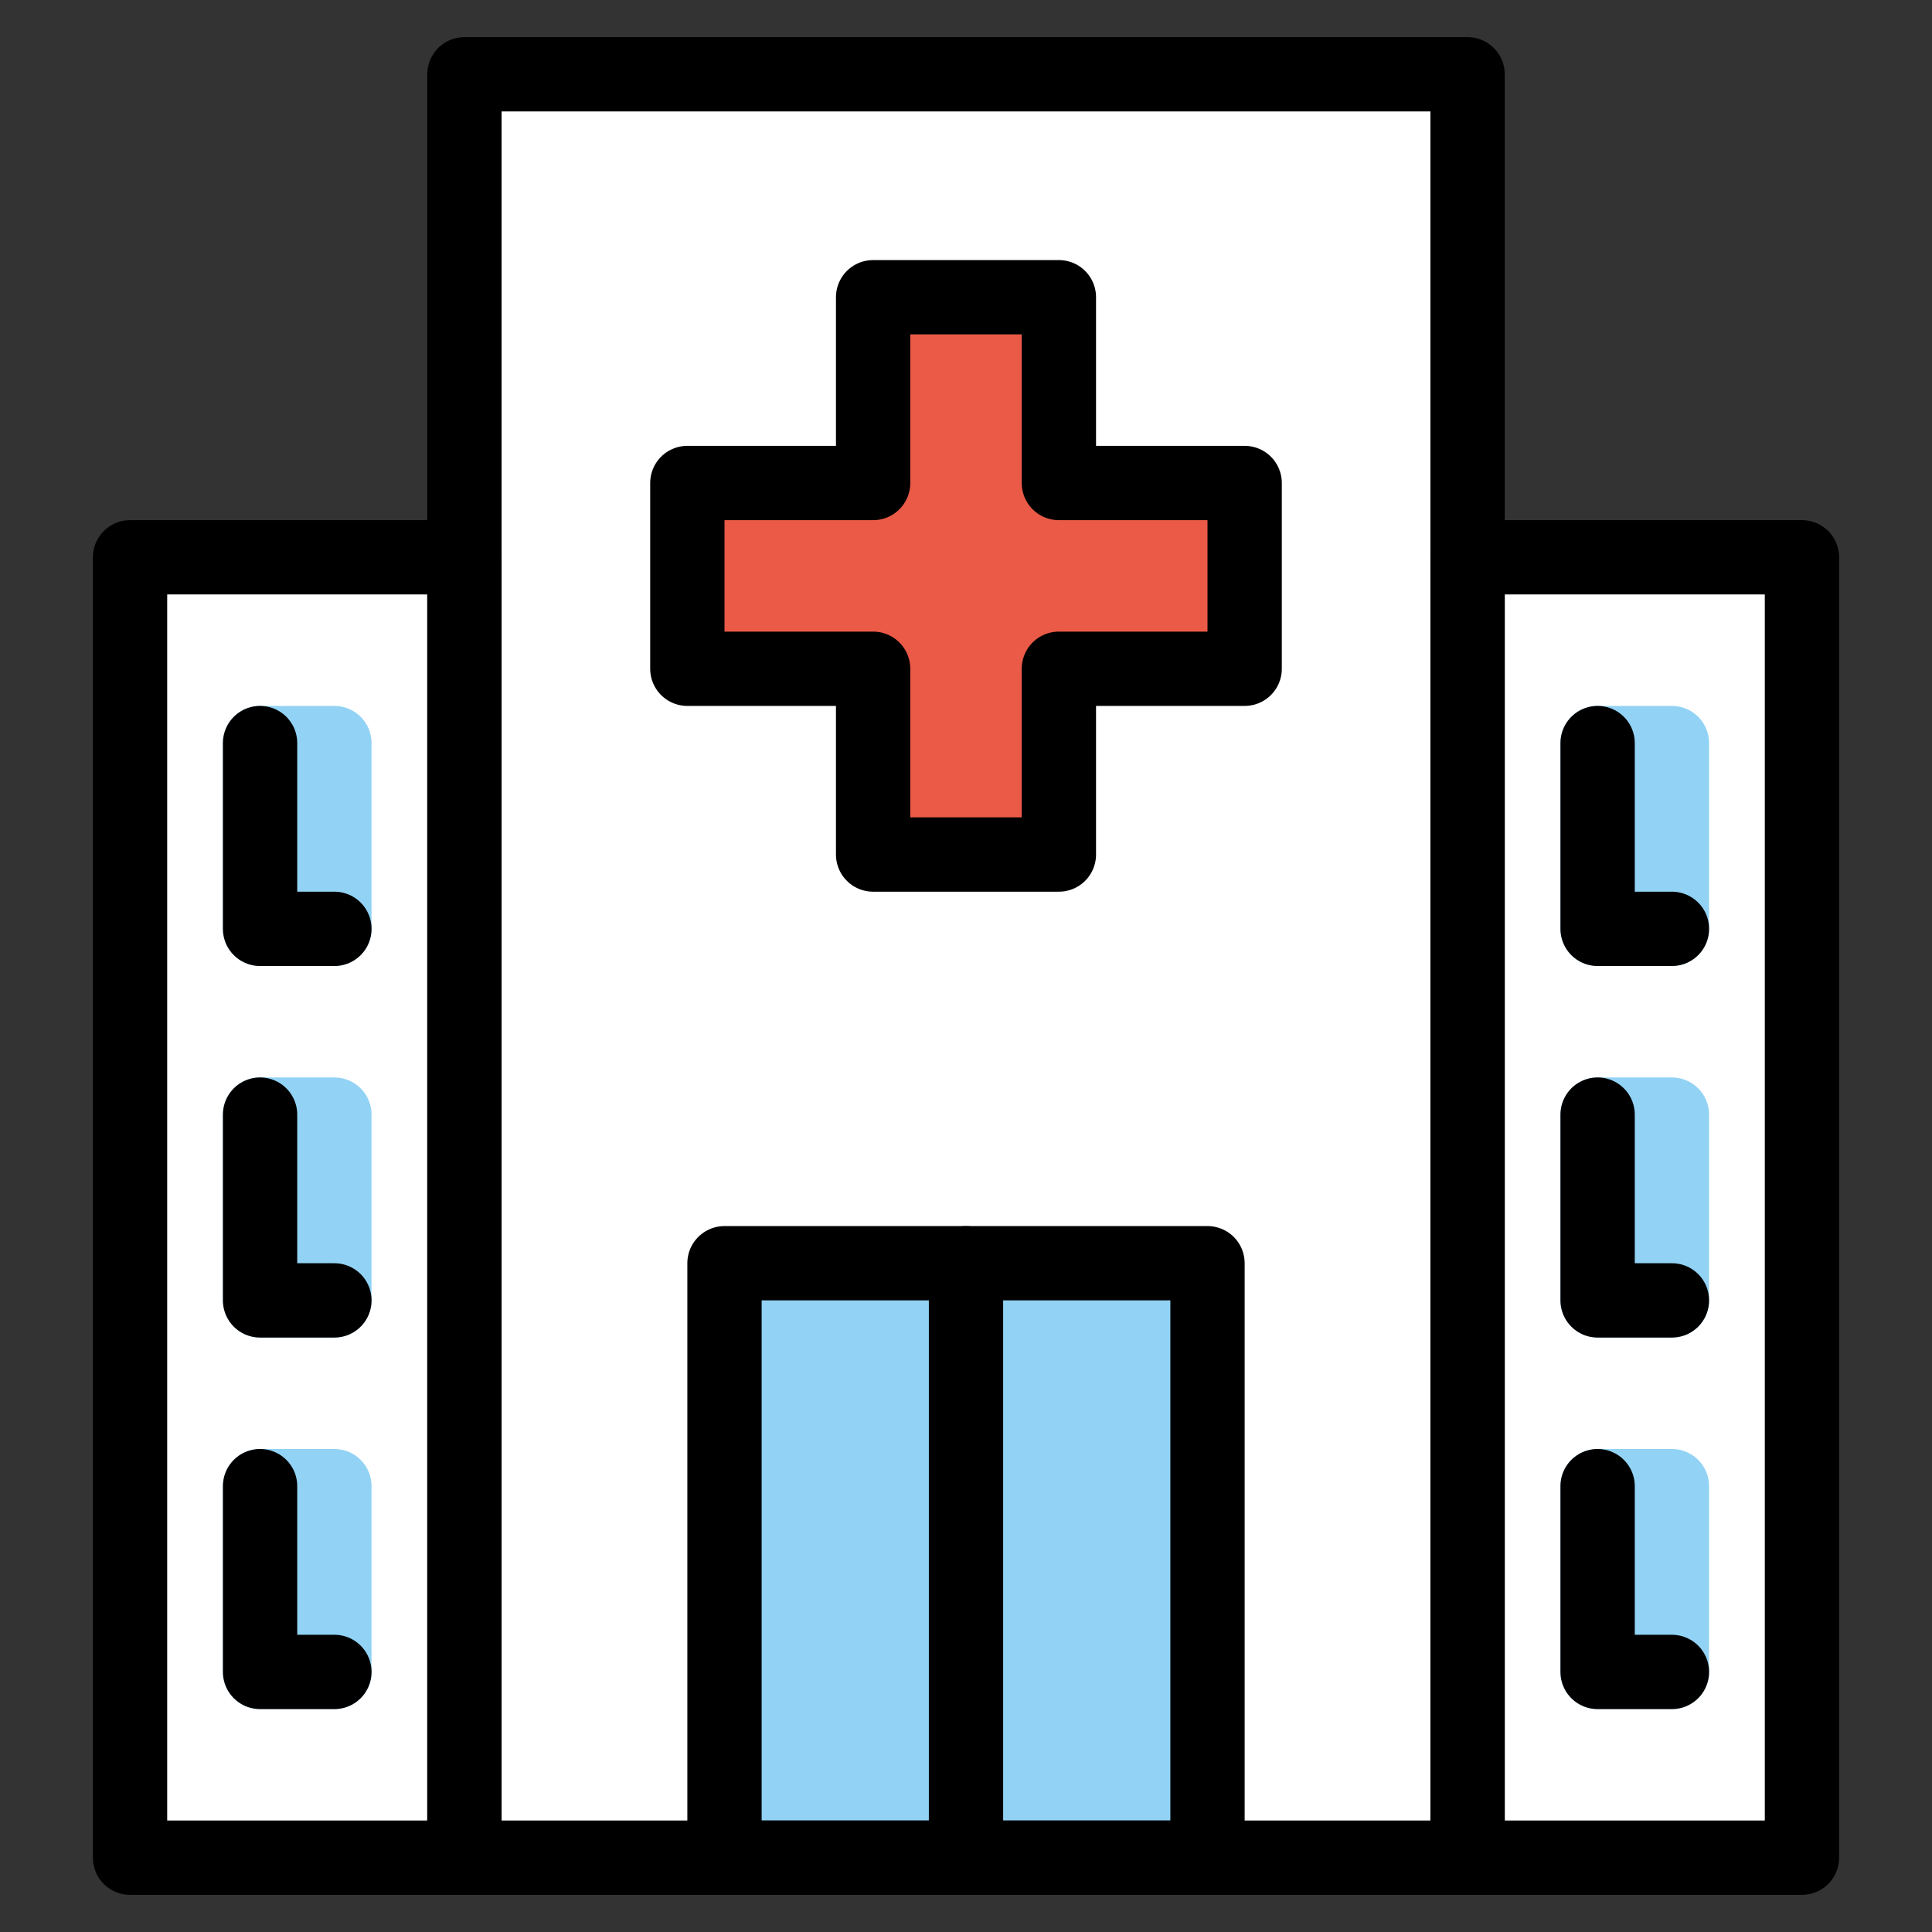<svg viewBox="10 10 52 52" xmlns="http://www.w3.org/2000/svg">
  <rect x="10" y="10" width="52" height="52" fill="#333333" stroke="none"/>
  <defs>
    <linearGradient id="yellow-gradient" x1="0%" x2="0%" y1="0%" y2="100%">
      <stop offset="0%" style="stop-color:#FDE02F;stop-opacity:1;"/>
      <stop offset="100%" style="stop-color:#F7B209;stop-opacity:1;"/>
    </linearGradient>
  </defs>
  <g id="color">
    <rect fill="#FFFFFF" height="48" stroke="none" stroke-linecap="round" stroke-linejoin="round" stroke-miterlimit="10" stroke-width="2" width="27" x="22.5" y="12"/>
    <rect fill="#FFFFFF" height="35" stroke="none" stroke-linecap="round" stroke-linejoin="round" stroke-miterlimit="10" stroke-width="2" width="9" x="13.5" y="25"/>
    <rect fill="#FFFFFF" height="35" stroke="none" stroke-linecap="round" stroke-linejoin="round" stroke-miterlimit="10" stroke-width="2" width="9" x="49.5" y="25"/>
    <rect fill="#92D3F5" height="16" stroke="none" stroke-linecap="round" stroke-linejoin="round" stroke-miterlimit="10" stroke-width="2" width="13" x="29.5" y="44"/>
    <polygon fill="#EA5A47" points="43.5,23 38.5,23 38.5,18 33.5,18 33.5,23 28.5,23 28.5,28 33.5,28 33.5,33 38.5,33 38.5,28 43.5,28" stroke="none" stroke-linecap="round" stroke-linejoin="round" stroke-miterlimit="10" stroke-width="2"/>
    <rect fill="none" height="5" stroke="#92D3F5" stroke-linecap="round" stroke-linejoin="round" stroke-miterlimit="10" stroke-width="2" width="2" x="17" y="30"/>
    <rect fill="none" height="5" stroke="#92D3F5" stroke-linecap="round" stroke-linejoin="round" stroke-miterlimit="10" stroke-width="2" width="2" x="17" y="40"/>
    <rect fill="none" height="5" stroke="#92D3F5" stroke-linecap="round" stroke-linejoin="round" stroke-miterlimit="10" stroke-width="2" width="2" x="17" y="50"/>
    <rect fill="none" height="5" stroke="#92D3F5" stroke-linecap="round" stroke-linejoin="round" stroke-miterlimit="10" stroke-width="2" width="2" x="53" y="30"/>
    <rect fill="none" height="5" stroke="#92D3F5" stroke-linecap="round" stroke-linejoin="round" stroke-miterlimit="10" stroke-width="2" width="2" x="53" y="40"/>
    <rect fill="none" height="5" stroke="#92D3F5" stroke-linecap="round" stroke-linejoin="round" stroke-miterlimit="10" stroke-width="2" width="2" x="53" y="50"/>
  </g>
  <g id="line">
    <rect fill="none" height="48" stroke="#000000" stroke-linecap="round" stroke-linejoin="round" stroke-miterlimit="10" stroke-width="2" width="27" x="22.5" y="12"/>
    <rect fill="none" height="35" stroke="#000000" stroke-linecap="round" stroke-linejoin="round" stroke-miterlimit="10" stroke-width="2" width="9" x="13.5" y="25"/>
    <rect fill="none" height="35" stroke="#000000" stroke-linecap="round" stroke-linejoin="round" stroke-miterlimit="10" stroke-width="2" width="9" x="49.5" y="25"/>
    <rect fill="none" height="16" stroke="#000000" stroke-linecap="round" stroke-linejoin="round" stroke-miterlimit="10" stroke-width="2" width="13" x="29.5" y="44"/>
    <line fill="none" stroke="#000000" stroke-linecap="round" stroke-linejoin="round" stroke-miterlimit="10" stroke-width="2" x1="36" x2="36" y1="60" y2="44"/>
    <polygon fill="none" points="43.5,23 38.5,23 38.5,18 33.5,18 33.5,23 28.5,23 28.5,28 33.5,28 33.5,33 38.5,33 38.5,28 43.5,28" stroke="#000000" stroke-linecap="round" stroke-linejoin="round" stroke-miterlimit="10" stroke-width="2"/>
    <polyline fill="none" points="19,35 17,35 17,30" stroke="#000000" stroke-linecap="round" stroke-linejoin="round" stroke-miterlimit="10" stroke-width="2"/>
    <polyline fill="none" points="19,45 17,45 17,40" stroke="#000000" stroke-linecap="round" stroke-linejoin="round" stroke-miterlimit="10" stroke-width="2"/>
    <polyline fill="none" points="19,55 17,55 17,50" stroke="#000000" stroke-linecap="round" stroke-linejoin="round" stroke-miterlimit="10" stroke-width="2"/>
    <polyline fill="none" points="55,35 53,35 53,30" stroke="#000000" stroke-linecap="round" stroke-linejoin="round" stroke-miterlimit="10" stroke-width="2"/>
    <polyline fill="none" points="55,45 53,45 53,40" stroke="#000000" stroke-linecap="round" stroke-linejoin="round" stroke-miterlimit="10" stroke-width="2"/>
    <polyline fill="none" points="55,55 53,55 53,50" stroke="#000000" stroke-linecap="round" stroke-linejoin="round" stroke-miterlimit="10" stroke-width="2"/>
  </g>
</svg>